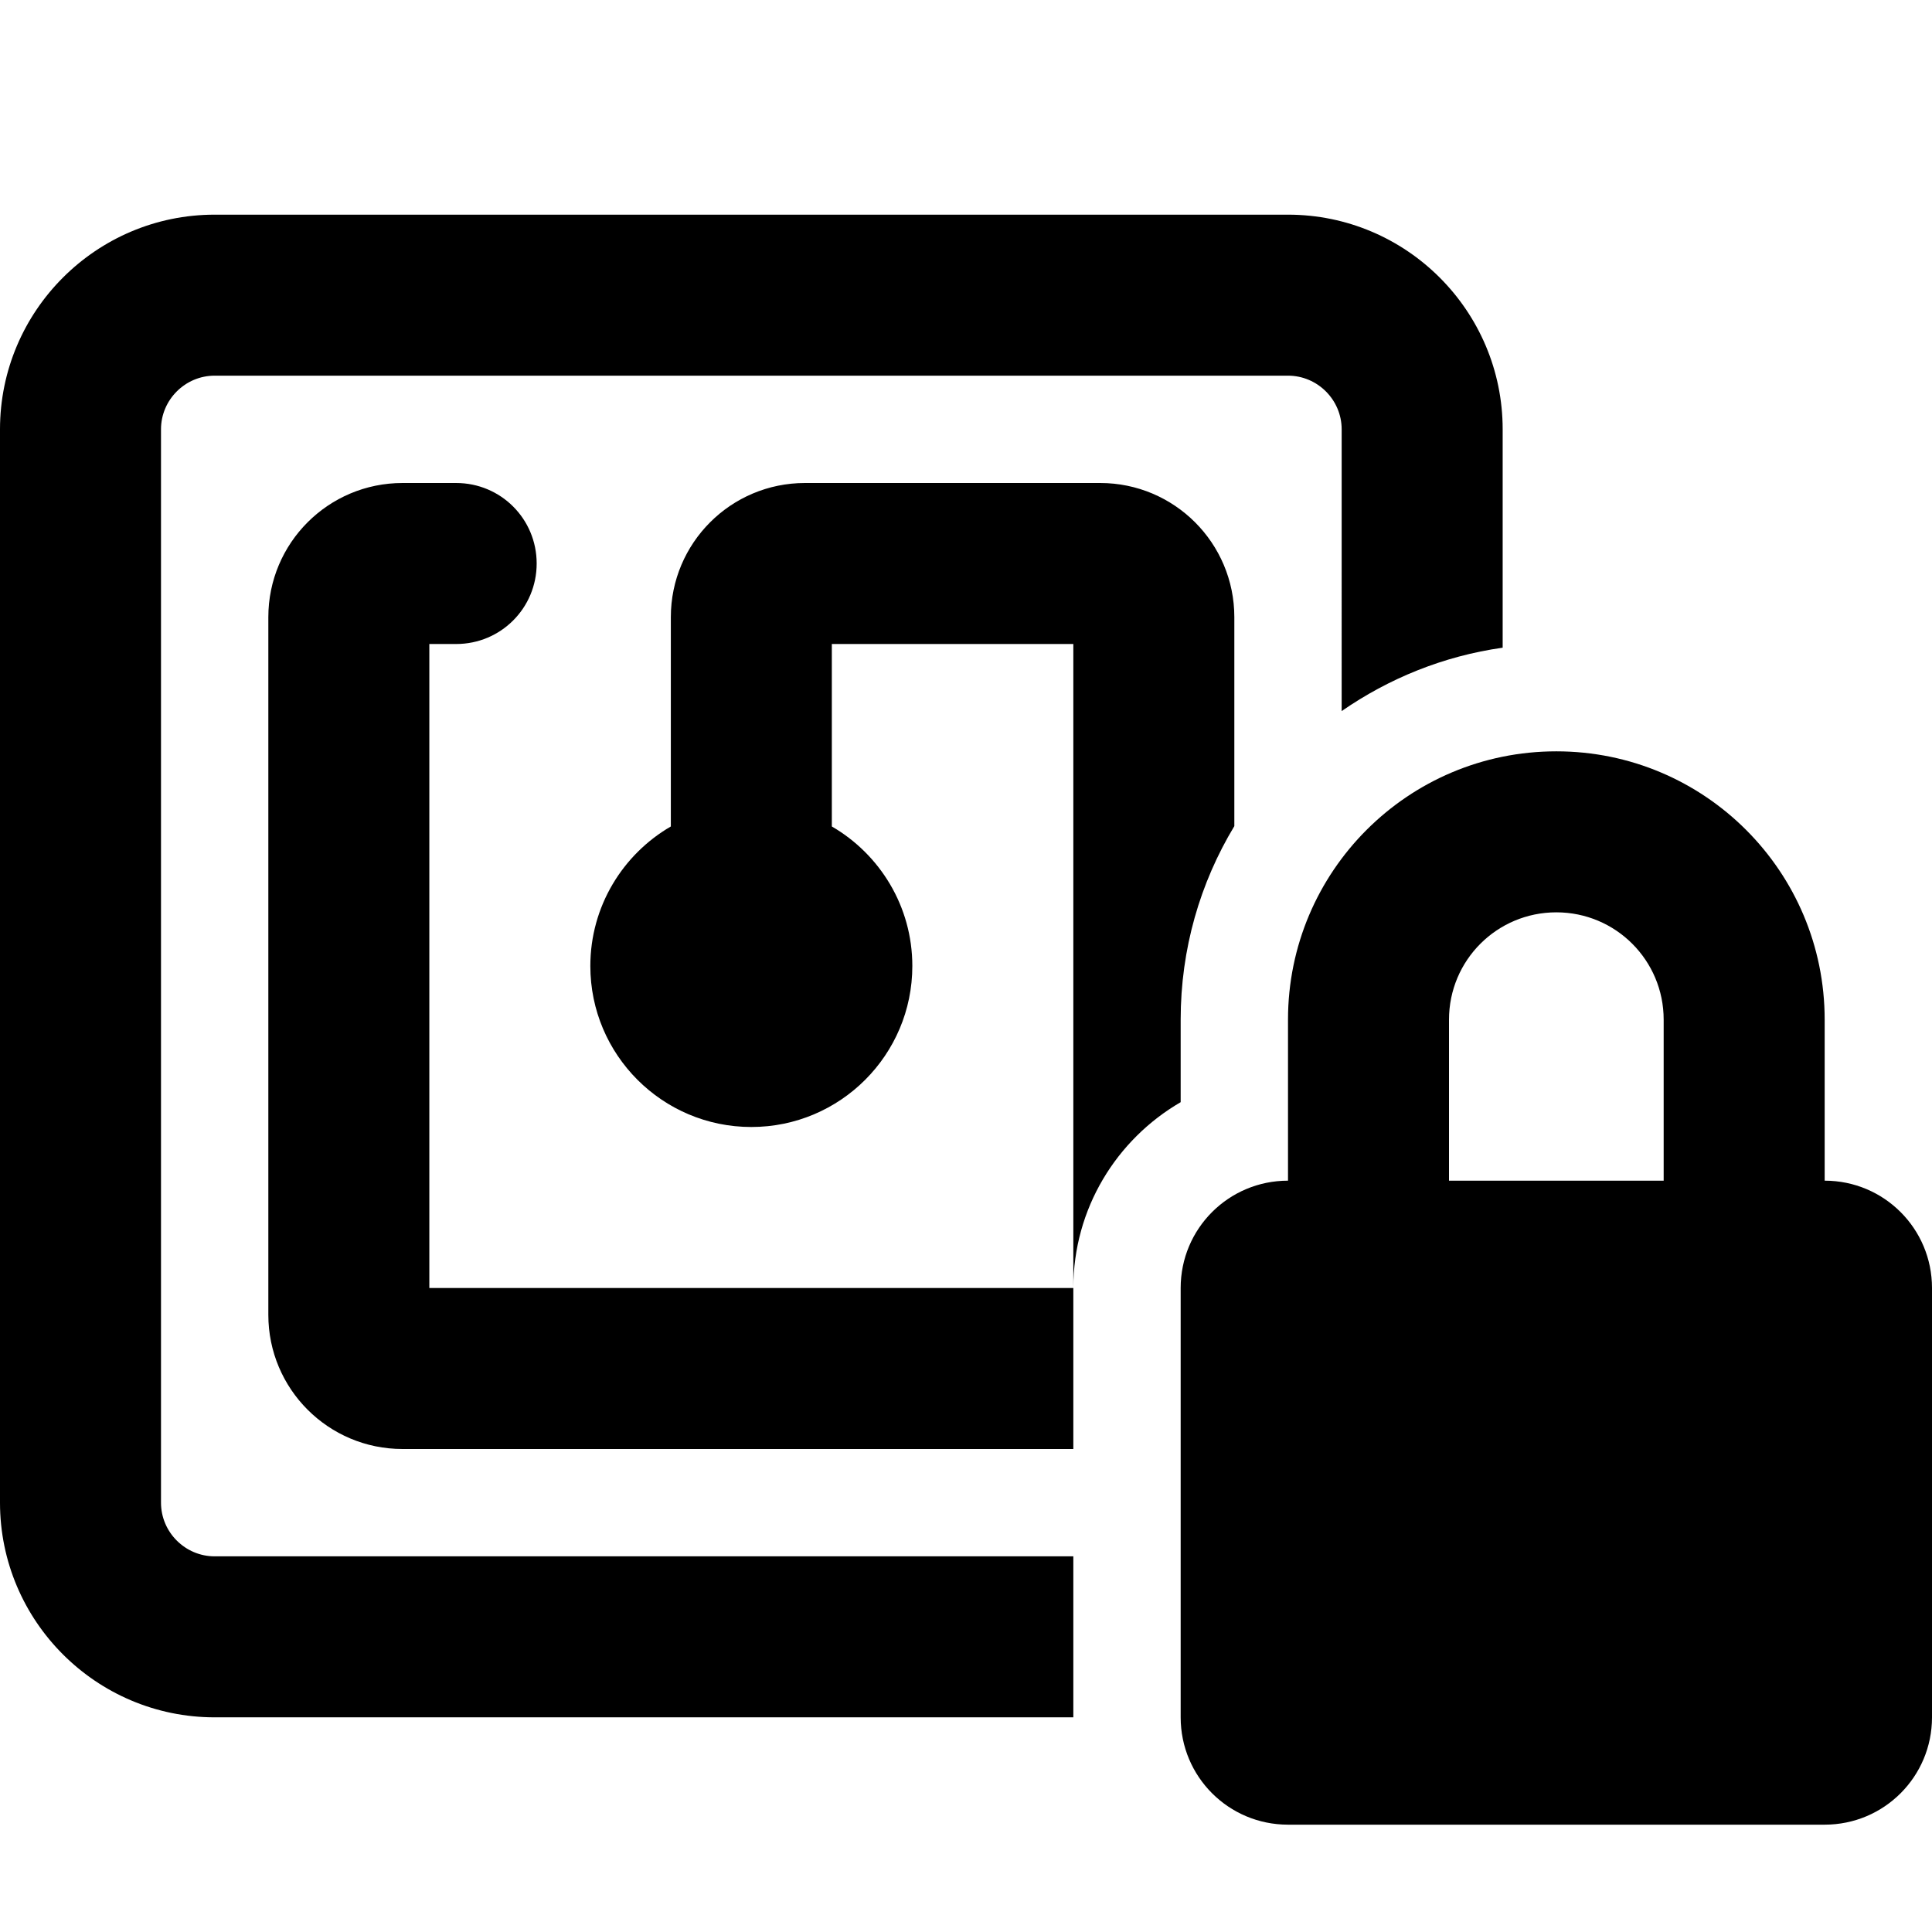 <svg xmlns="http://www.w3.org/2000/svg" width="24" height="24" viewBox="0 0 576 512"><path d="M384 80L64 80c-8.8 0-16 7.2-16 16l0 320c0 8.8 7.2 16 16 16l256 0 0 48L64 480c-35.3 0-64-28.7-64-64L0 96C0 60.7 28.7 32 64 32l320 0c35.3 0 64 28.7 64 64l0 65.1c-17.7 2.5-34 9.2-48 18.9L400 96c0-8.8-7.2-16-16-16zm-16 72l0 62.3c-10.2 16.9-16 36.6-16 57.7l0 24.6c-19.1 11.1-32 31.7-32 55.4l0-192-72 0 0 54.4c14.3 8.3 24 23.8 24 41.6c0 26.5-21.5 48-48 48s-48-21.5-48-48c0-17.8 9.7-33.3 24-41.6l0-62.4c0-22.1 17.9-40 40-40l88 0c22.1 0 40 17.9 40 40zM128 352l192 0 0 48-200 0c-22.1 0-40-17.9-40-40l0-208c0-22.1 17.9-40 40-40l16 0c13.3 0 24 10.7 24 24s-10.7 24-24 24l-8 0 0 192zM464 240c-17.7 0-32 14.3-32 32l0 48 64 0 0-48c0-17.7-14.3-32-32-32zm-80 32c0-44.2 35.8-80 80-80s80 35.8 80 80l0 48c17.7 0 32 14.3 32 32l0 128c0 17.7-14.3 32-32 32l-160 0c-17.7 0-32-14.3-32-32l0-128c0-17.7 14.3-32 32-32l0-48z"/></svg>